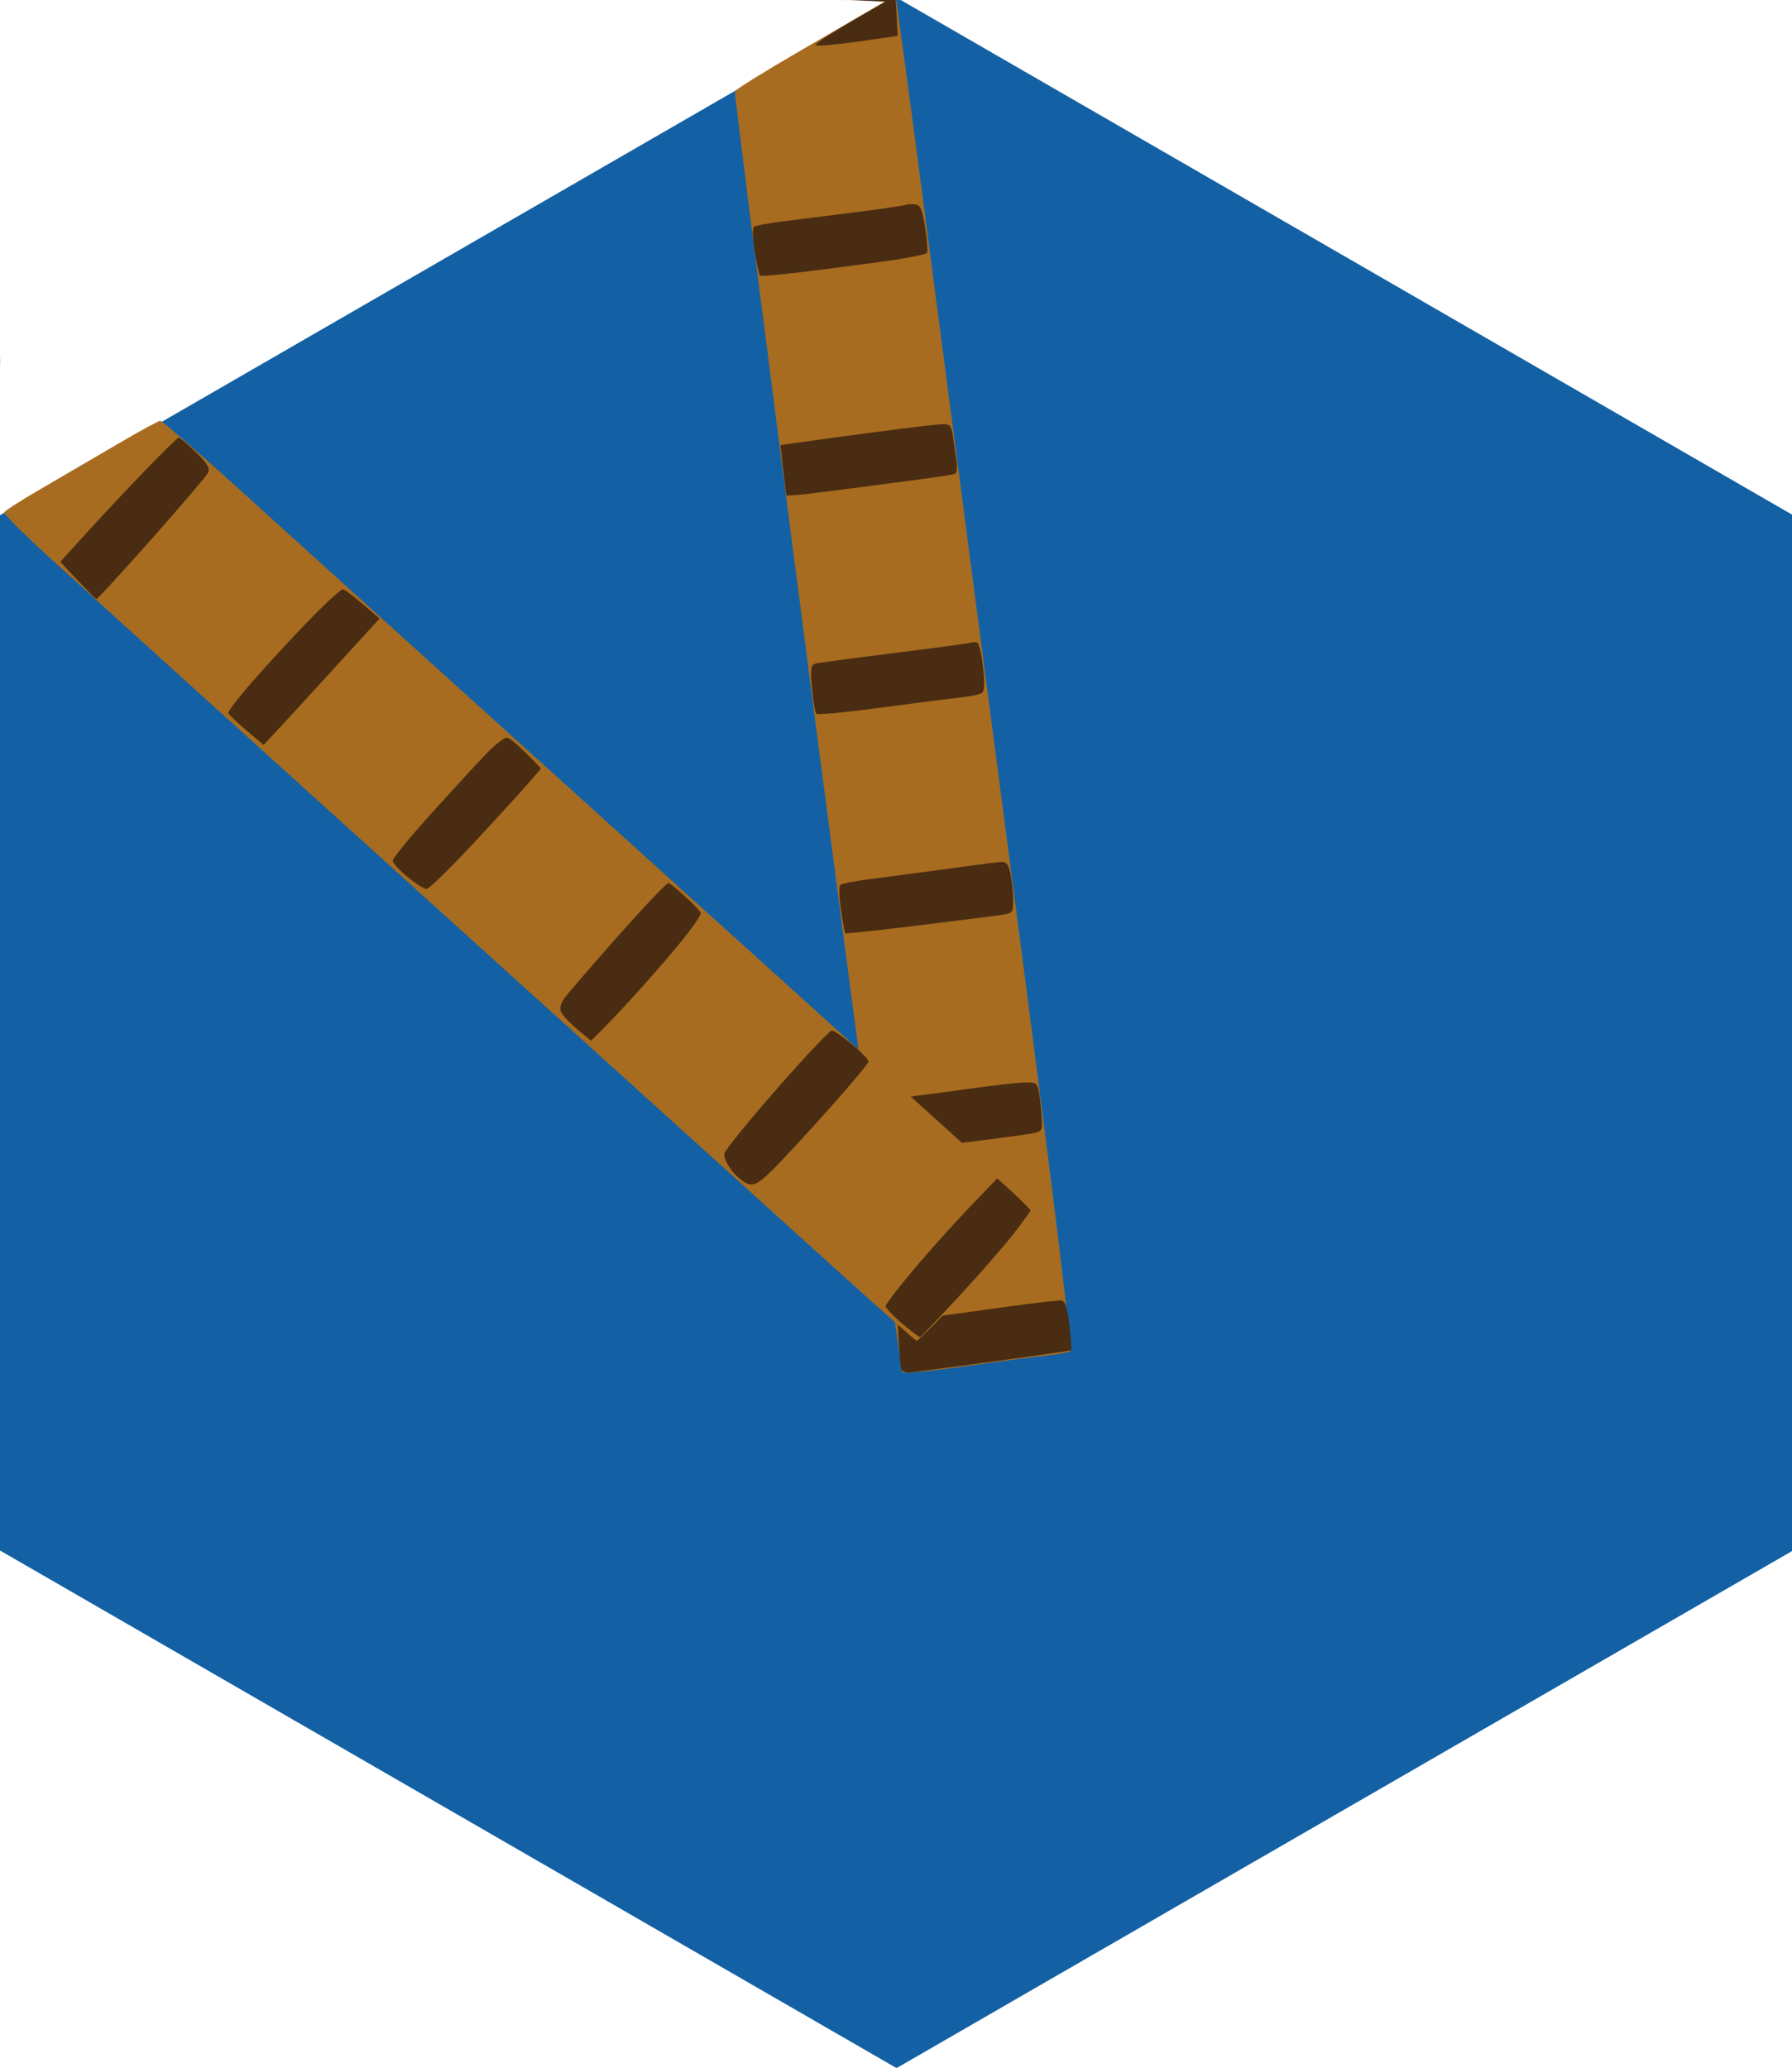 <svg xmlns="http://www.w3.org/2000/svg" viewBox="0 0 520 600" width="520" height="600">
	<style>
		tspan { white-space:pre }
		.shp0 { fill: #1361a4 } 
		.shp1 { fill: #a86c20 } 
		.shp2 { fill: #492c11 } 
	</style>
	<path id="Background" class="shp0" d="M260.16 -0.7L520.31 149.5L520.31 449.91L260.16 600.11L0 449.91L0 149.5L260.16 -0.7Z" />
	<g id="portramp copy 6">
		<path id="Path 0" class="shp1" d="M244.36 -3.11C238.23 -2.22 232.86 -1.16 232.44 -0.75C232.01 -0.34 237.48 0 244.58 0.01L257.5 0.02C251.3 3.63 241.44 9.37 231.6 15.09C221.75 20.82 213.5 25.95 213.27 26.5C213.04 27.05 223.72 110.75 237 212.5C250.29 314.25 261.46 397.82 261.83 398.22C262.2 398.61 270.15 397.85 279.5 396.53C288.85 395.2 299.42 393.81 303 393.43C306.57 393.05 309.97 392.46 310.54 392.12C311.23 391.71 305.48 344.97 293.41 253C283.42 176.82 271.76 87.95 267.52 55.5C263.27 23.05 259.61 -3.84 259.39 -4.25C259.18 -4.66 258.21 -4.94 257.25 -4.86C256.29 -4.78 250.49 -3.99 244.36 -3.11Z" />
		<path id="Path 0" class="shp2" d="M246.5 -2.97C240.45 -2.02 235.27 -1.1 235 -0.92C234.72 -0.75 239.55 -0.35 245.71 -0.05L256.93 0.5C240.68 9.8 236.31 12.77 236.73 13.11C237.15 13.44 242.67 12.97 249 12.07L260.5 10.42C260.08 1.96 259.81 -1.4 259.62 -2.5C259.43 -3.6 258.88 -4.54 258.39 -4.6C257.9 -4.65 252.55 -3.92 246.5 -2.97ZM262.5 59.51C261.95 59.72 255.87 60.61 249 61.49C242.12 62.37 232.67 63.56 228 64.13C223.32 64.71 219.15 65.47 218.73 65.84C218.3 66.2 218.42 69.42 218.99 73C219.57 76.57 220.28 79.72 220.58 80C220.88 80.27 229.31 79.43 239.31 78.13C249.32 76.82 258.62 75.58 260 75.36C261.37 75.14 263.85 74.69 265.5 74.36C267.15 74.03 268.72 73.63 269 73.46C269.27 73.29 269.04 70.08 268.48 66.32C267.63 60.64 267.13 59.47 265.48 59.31C264.39 59.21 263.05 59.29 262.5 59.51ZM253.5 125.45C244.15 126.69 234.25 128.03 231.5 128.44L226.5 129.18C227.67 140.28 228.12 143.62 228.25 143.76C228.39 143.91 232.1 143.59 236.5 143.05C240.9 142.51 248.1 141.59 252.5 141C256.9 140.41 264.1 139.46 268.5 138.89C272.9 138.32 276.84 137.66 277.25 137.42C277.66 137.19 277.77 135.42 277.5 133.5C277.22 131.57 276.77 128.42 276.5 126.5C276.06 123.44 275.66 123.01 273.25 123.1C271.74 123.15 262.85 124.21 253.5 125.45ZM281.5 186.53C280.95 186.72 271.05 188.06 259.5 189.49C247.95 190.92 237.71 192.29 236.75 192.54C235.22 192.94 235.08 193.85 235.63 199.75C235.97 203.46 236.53 206.78 236.88 207.13C237.22 207.47 245.15 206.73 254.5 205.48C263.85 204.23 274.2 202.91 277.5 202.55C280.8 202.19 284.06 201.58 284.75 201.19C285.67 200.68 285.8 198.71 285.25 193.58C284.84 189.78 284.05 186.55 283.5 186.42C282.95 186.28 282.05 186.33 281.5 186.53ZM283 251.02C279.97 251.44 273.67 252.29 269 252.92C264.32 253.55 256.9 254.52 252.5 255.09C248.1 255.65 244.18 256.43 243.79 256.81C243.41 257.19 243.52 260.42 244.05 264C244.57 267.57 245.11 270.64 245.25 270.81C245.39 270.98 254.95 269.96 266.5 268.53C278.05 267.11 288.96 265.74 290.75 265.47C293.76 265.04 294 264.72 293.99 261.25C293.98 259.19 293.65 255.8 293.24 253.73C292.66 250.8 292.06 250 290.5 250.11C289.4 250.19 286.02 250.6 283 251.02ZM280.5 316.03C273.35 317.03 264.8 318.15 261.5 318.53C258.2 318.91 254.6 319.58 253.5 320.01C251.66 320.73 251.57 321.31 252.34 327.15C252.8 330.64 253.47 333.84 253.84 334.26C254.2 334.68 259 334.38 264.5 333.61C270 332.83 279 331.63 284.5 330.94C290 330.26 296.3 329.4 298.5 329.04C302.43 328.41 302.5 328.33 302.28 324.45C302.16 322.28 301.83 319.04 301.53 317.25C301.04 314.23 300.73 314.01 297.25 314.11C295.19 314.17 287.65 315.03 280.5 316.03ZM293 379.08C285.57 380.1 275.22 381.52 270 382.24L260.5 383.54C260.92 392.03 261.19 395.4 261.38 396.5C261.63 397.94 262.4 398.43 264.11 398.25C265.43 398.12 276.4 396.67 288.5 395.03C300.6 393.4 310.64 391.93 310.82 391.78C311 391.63 310.77 388.35 310.32 384.51C309.73 379.45 309.09 377.48 308 377.37C307.17 377.29 300.42 378.06 293 379.08Z" />
	</g>
	<g id="portramp copy 5">
		<path id="Path 0" class="shp1" d="M-12.63 100.25C-16.42 104.24 -21.94 110.42 -24.91 114L-30.31 120.5C-7.98 141.82 -1.16 148.01 -0.75 148.01C-0.34 148 0 136.07 0 121.5C0 96 -0.08 94.96 -2 94C-3.1 93.45 -4.39 93 -4.88 93C-5.36 93 -8.85 96.26 -12.63 100.25ZM34 128.93C27.67 132.64 17.78 138.42 12 141.78C6.22 145.13 1.36 148.24 1.19 148.69C1.03 149.13 7.33 155.37 15.19 162.54C23.06 169.72 71.8 213.84 123.5 260.59C175.2 307.35 228.3 355.39 241.5 367.35C254.7 379.3 265.73 389.09 266 389.08C266.27 389.08 270.1 385.34 274.5 380.77C278.9 376.2 286.42 367.97 291.21 362.48C296 356.99 299.95 352.05 299.98 351.5C300.01 350.95 294.07 345.11 286.77 338.52C279.47 331.93 234.35 291.15 186.5 247.91C138.65 204.67 87.8 158.66 73.5 145.67C59.2 132.68 47.05 122.07 46.5 122.11C45.95 122.14 40.33 125.21 34 128.93Z" />
		<path id="Path 0" class="shp2" d="M-11.08 99.94C-13.05 101.56 -17.87 106.63 -21.79 111.2C-25.71 115.76 -28.94 120.06 -28.96 120.75C-28.98 121.44 -26.98 123.8 -24.5 126C-21.53 128.64 -19.51 129.75 -18.57 129.25C-17.79 128.84 -13.27 124.22 -8.55 119C-0.27 109.85 0.05 109.32 0.03 104.75C0 100.38 -0.26 99.88 -3.25 98.48C-5.04 97.64 -6.73 96.96 -7 96.97C-7.27 96.98 -9.11 98.31 -11.08 99.94ZM41.37 137.29C35.94 142.94 28.35 151.05 24.5 155.3L17.5 163.03C25.25 171.36 27.73 173.8 28 173.83C28.27 173.85 35.47 166.01 44 156.4C52.53 146.79 59.88 138.15 60.35 137.21C61 135.91 60.16 134.49 56.85 131.24C54.46 128.89 52.22 126.98 51.87 126.99C51.53 126.99 46.81 131.63 41.37 137.29ZM90.39 179.25C85.95 183.79 78.65 191.66 74.16 196.75C69.67 201.84 66.11 206.39 66.25 206.86C66.39 207.33 68.75 209.62 71.5 211.94L76.5 216.16C80.63 211.77 88.2 203.53 95.98 195L110.12 179.5C102.67 172.94 100.04 171.03 99.48 171.02C98.91 171.01 94.82 174.71 90.39 179.25ZM141.07 218.75C138.56 221.37 131.42 229.13 125.21 236C119 242.88 113.94 249.06 113.96 249.75C113.98 250.44 115.91 252.56 118.25 254.47C120.59 256.38 123.06 257.95 123.75 257.97C124.44 257.99 130.55 252.04 137.34 244.75C144.13 237.46 151.33 229.59 153.34 227.25L157 223C150.41 216.09 147.86 214.06 147.07 214.04C146.28 214.02 143.58 216.14 141.07 218.75ZM179.72 271.21C172.26 279.62 165.22 287.74 164.08 289.25C162.63 291.17 162.26 292.53 162.86 293.75C163.34 294.71 165.47 296.96 167.61 298.74L171.5 301.99C179.01 294.63 186.32 286.54 192.59 279.25C199.83 270.84 203.73 265.54 203.26 264.75C202.86 264.06 200.78 261.93 198.64 260C196.51 258.07 194.43 256.37 194.02 256.21C193.61 256.05 187.17 262.8 179.72 271.21ZM225.39 316C217.2 325.35 210.35 333.79 210.17 334.75C209.99 335.71 211 337.96 212.42 339.75C213.84 341.54 216.01 343.26 217.25 343.58C219.01 344.04 220.56 343.11 224.33 339.33C226.99 336.67 234.31 328.76 240.58 321.75C246.86 314.74 252 308.55 252 308C252 307.45 249.86 305.22 247.25 303.04C244.64 300.87 242 299.07 241.39 299.04C240.77 299.02 233.57 306.65 225.39 316ZM281.42 350.23C277.05 354.78 269.77 362.89 265.24 368.25C260.71 373.61 257 378.45 257 379C257 379.55 259.14 381.82 261.75 384.03C264.36 386.25 266.73 388.02 267 387.95C267.27 387.88 272.55 382.35 278.73 375.66C284.91 368.97 292.01 360.8 294.52 357.5C297.03 354.2 299.06 351.39 299.04 351.25C299.02 351.11 297.98 349.99 296.73 348.75C295.49 347.51 293.32 345.48 291.92 344.23L289.37 341.95L281.42 350.23Z" />
	</g>
</svg>